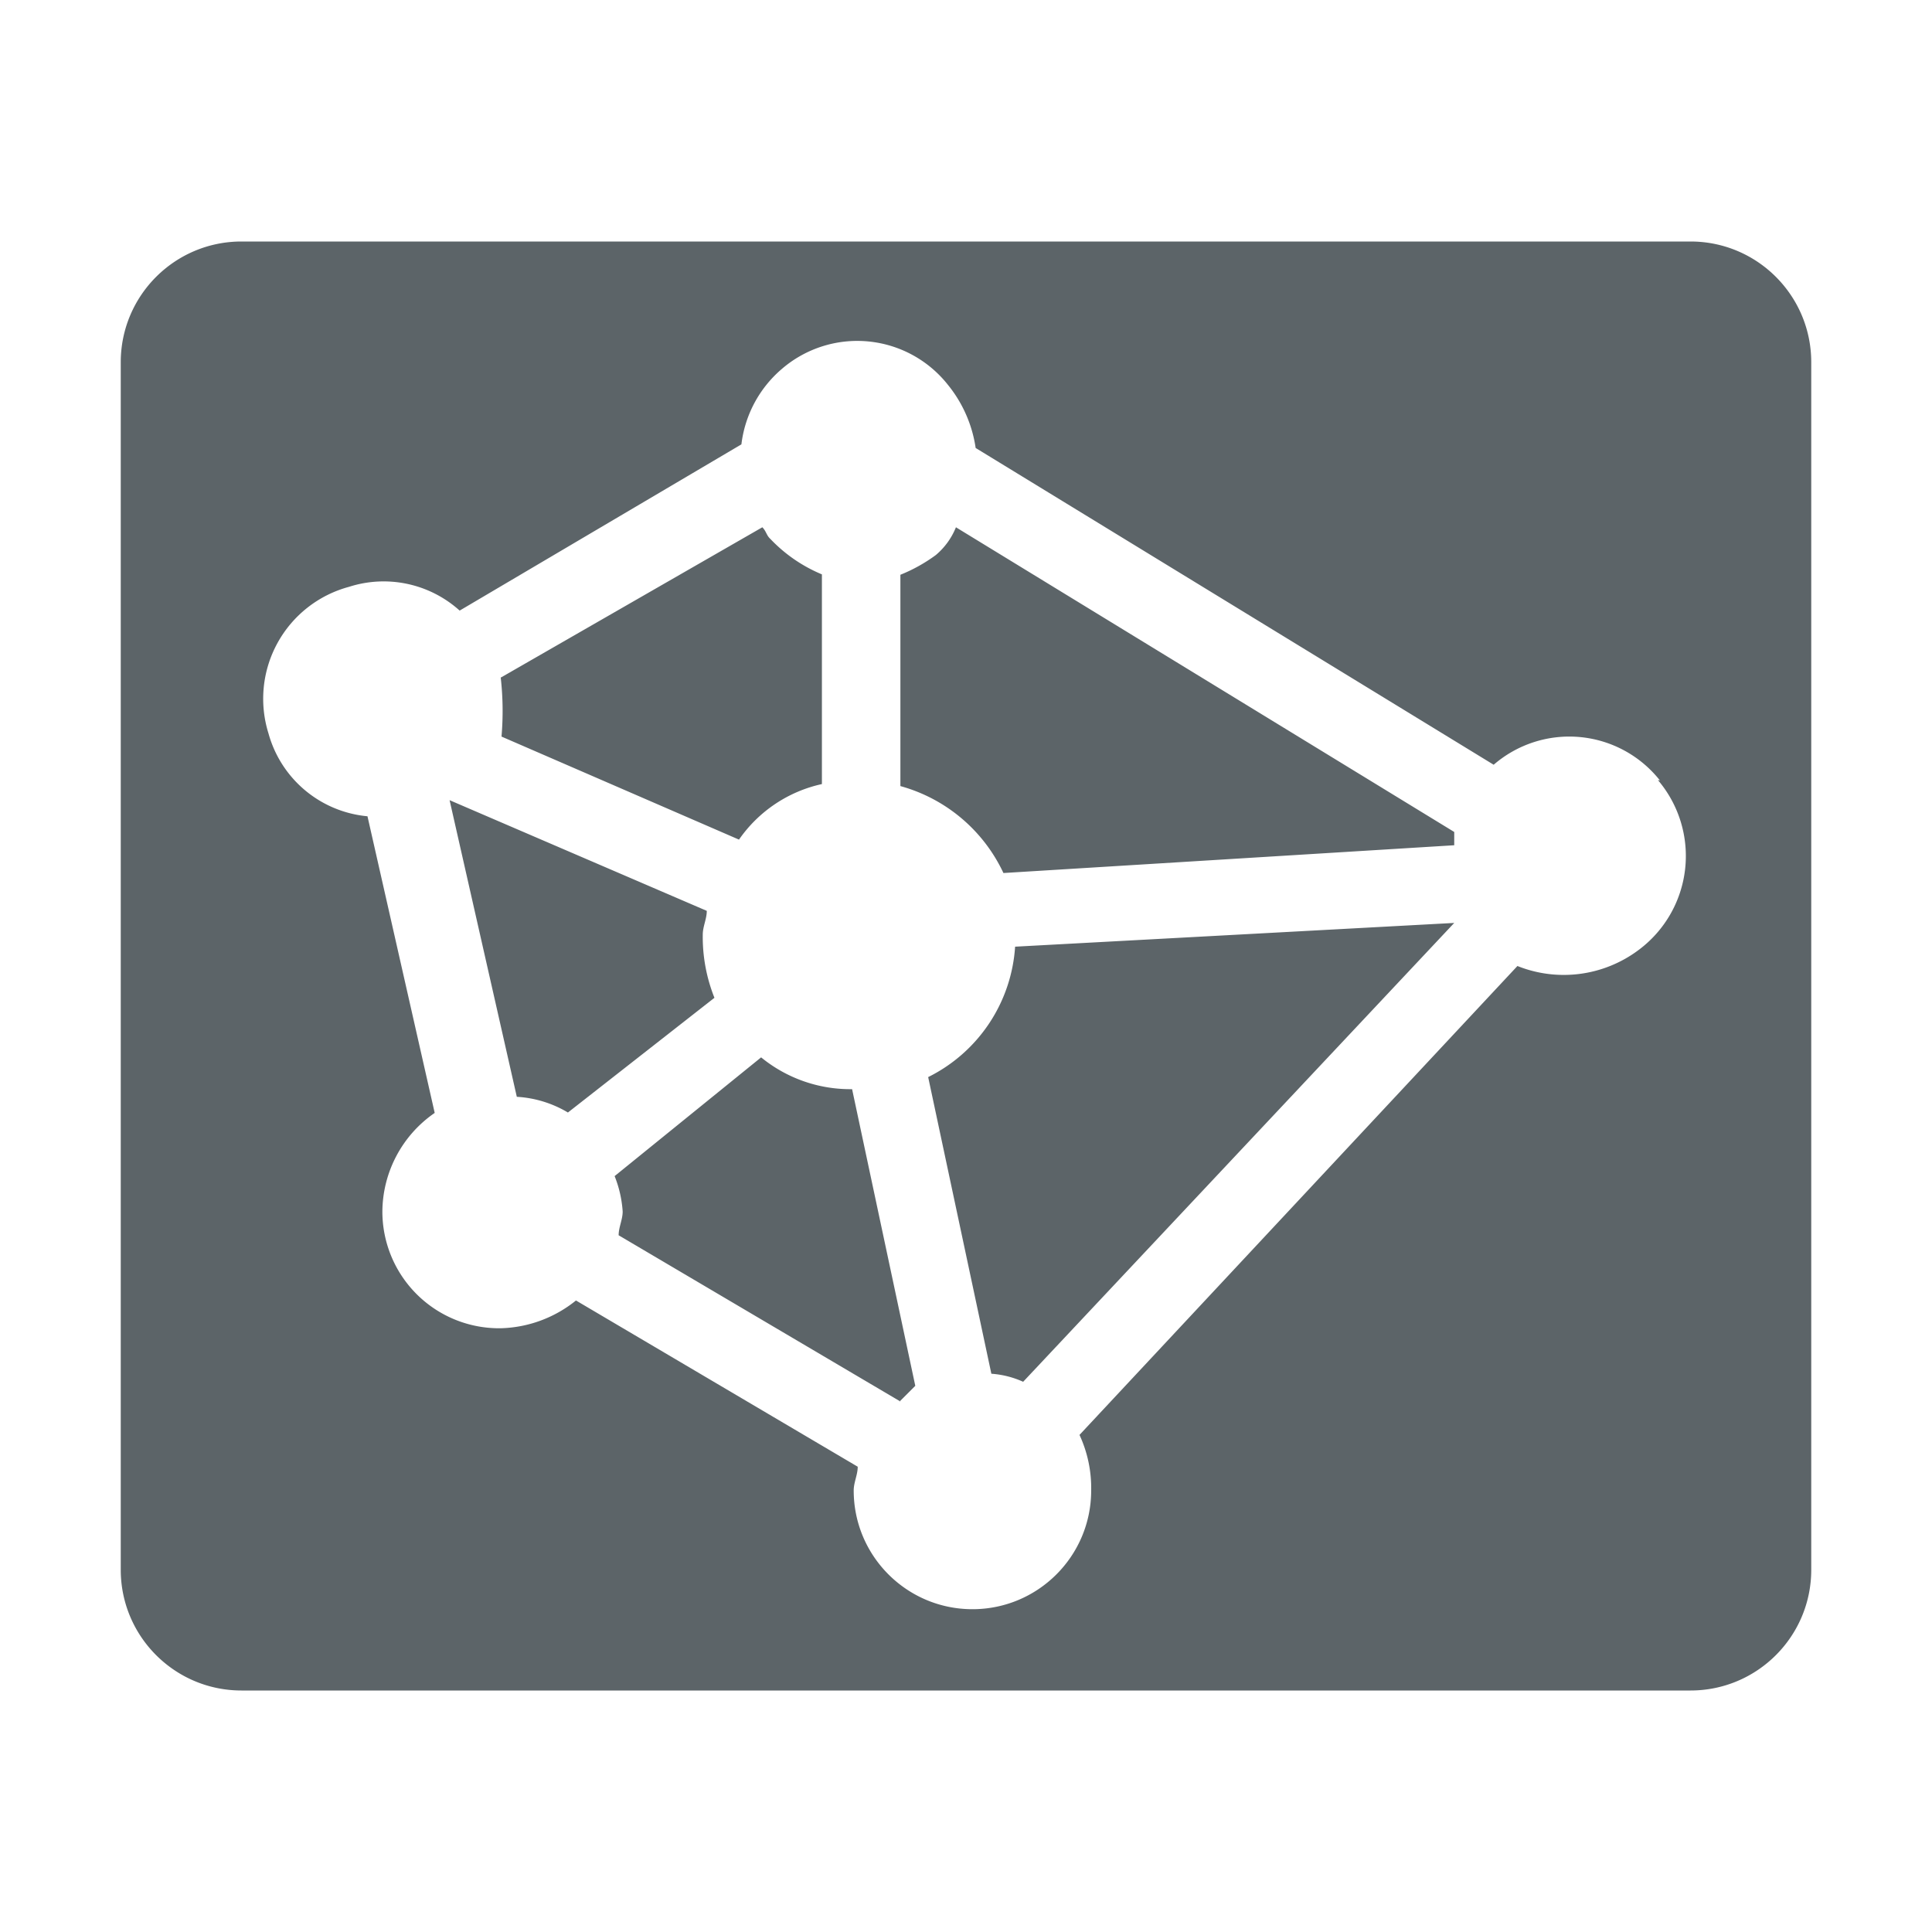 <?xml version="1.0" standalone="no"?><!DOCTYPE svg PUBLIC "-//W3C//DTD SVG 1.1//EN" "http://www.w3.org/Graphics/SVG/1.1/DTD/svg11.dtd"><svg t="1611998801568" class="icon" viewBox="0 0 1024 1024" version="1.1" xmlns="http://www.w3.org/2000/svg" p-id="1254" data-darkreader-inline-fill="" xmlns:xlink="http://www.w3.org/1999/xlink" width="200" height="200"><defs><style type="text/css">[data-darkreader-inline-fill] { fill: #5c6468  !important; }
* {  }
</style></defs><path d="M 128 128 h 768 c 35.348 0 64 28.652 64 64 v 640 c 0 35.348 -28.652 64 -64 64 H 128 c -35.348 0 -64 -28.652 -64 -64 V 192 c 0 -35.348 28.652 -64 64 -64 Z m 751.788 285.652 a 61.228 61.228 0 0 0 -88.108 -8.32 L 517.12 237.44 a 68.908 68.908 0 0 0 -14.72 -33.492 a 61.228 61.228 0 0 0 -88.108 -8.32 a 62.292 62.292 0 0 0 -21.332 39.892 L 243.628 323.628 A 60.16 60.16 0 0 0 184.96 311.04 a 61.44 61.44 0 0 0 -42.668 77.652 a 60.16 60.16 0 0 0 52.48 43.948 l 35.628 157.228 a 64 64 0 0 0 -27.732 52.264 A 61.868 61.868 0 0 0 265.388 704 a 66.132 66.132 0 0 0 39.892 -14.72 l 149.332 88.108 c 0 4.264 -2.132 8.32 -2.132 12.584 c 0 34.76 28.176 62.936 62.932 62.936 c 34.76 0 62.936 -28.176 62.936 -62.936 c 0.196 -10.156 -1.92 -20.22 -6.188 -29.44 L 804.268 512 a 66.132 66.132 0 0 0 64 -8.32 a 62.08 62.08 0 0 0 10.452 -90.24 l 1.068 0.212 Z m -109.016 75.52 l -228.48 243.2 a 49.28 49.28 0 0 0 -16.852 -4.264 l -33.492 -157.228 a 83.2 83.2 0 0 0 46.08 -69.12 l 232.744 -12.588 Z m -293.544 253.656 L 327.892 654.72 c 0 -4.268 2.136 -8.32 2.136 -12.588 a 61.228 61.228 0 0 0 -4.268 -18.772 l 77.652 -62.932 a 74.668 74.668 0 0 0 48.216 16.852 l 33.492 157.228 l -8.32 8.32 h 0.428 Z M 273.92 581.332 l -35.628 -157.224 l 136.32 58.664 c 0 4.268 -2.132 8.32 -2.132 12.588 a 86.828 86.828 0 0 0 6.188 33.492 l -77.656 60.8 a 59.52 59.52 0 0 0 -27.092 -8.32 Z M 265.6 359.04 l 138.452 -79.572 c 2.136 2.132 2.136 4.264 4.268 6.184 a 79.788 79.788 0 0 0 27.308 18.776 v 111.144 a 72.32 72.32 0 0 0 -43.948 29.44 L 265.812 390.4 c 0.9 -10.44 0.76 -20.948 -0.424 -31.36 h 0.212 Z m 241.068 -79.572 l 264.104 161.492 V 448 l -238.932 14.72 a 85.332 85.332 0 0 0 -54.612 -46.08 v -112 A 85.332 85.332 0 0 0 496 294.188 a 37.548 37.548 0 0 0 10.668 -14.72 Z" fill="#868686" p-id="1255" data-darkreader-inline-fill="" style="--darkreader-inline-fill:#5c6468;"></path></svg>